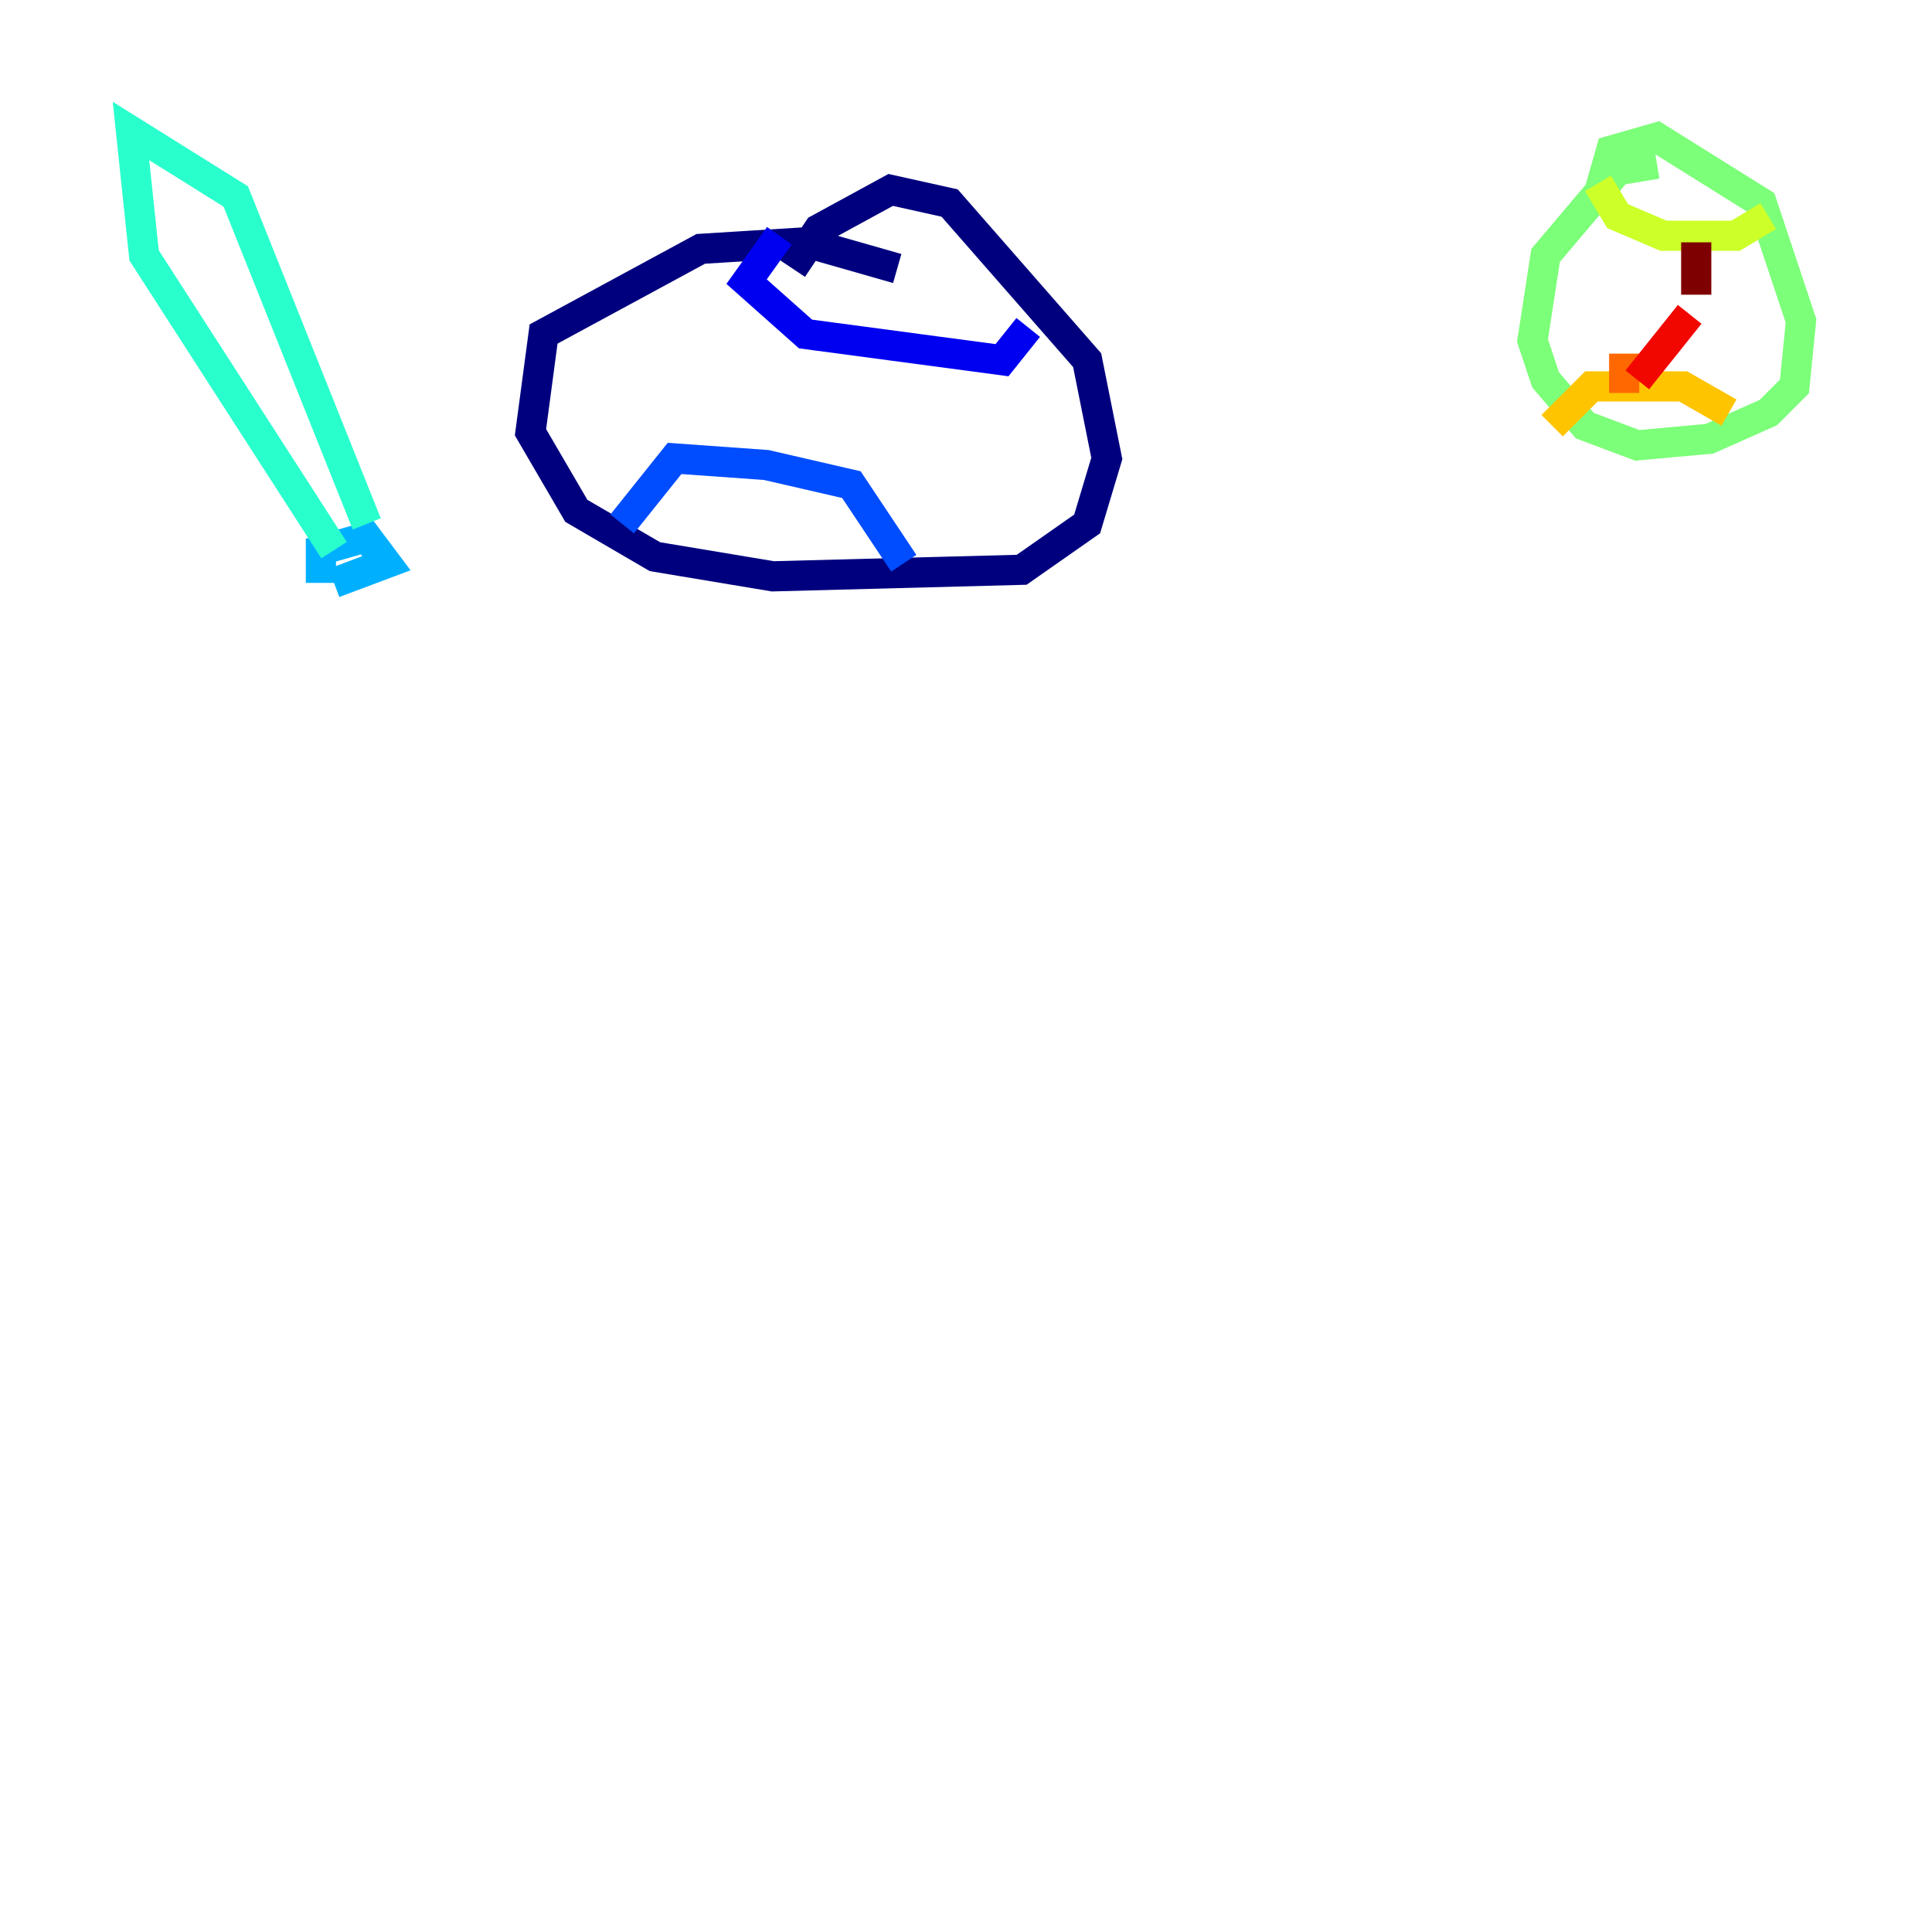 <?xml version="1.0" encoding="utf-8" ?>
<svg baseProfile="tiny" height="128" version="1.2" viewBox="0,0,128,128" width="128" xmlns="http://www.w3.org/2000/svg" xmlns:ev="http://www.w3.org/2001/xml-events" xmlns:xlink="http://www.w3.org/1999/xlink"><defs /><polyline fill="none" points="59.444,17.79 53.37,16.054 46.427,16.488 36.014,22.129 35.146,28.637 38.183,33.844 43.39,36.881 51.2,38.183 67.688,37.749 72.027,34.712 73.329,30.373 72.027,23.864 62.915,13.451 59.01,12.583 54.237,15.186 52.502,17.79" stroke="#00007f" stroke-width="2" /><polyline fill="none" points="51.634,15.62 49.464,18.658 53.37,22.129 66.386,23.864 68.122,21.695" stroke="#0000f1" stroke-width="2" /><polyline fill="none" points="59.878,37.315 56.407,32.108 50.766,30.807 44.691,30.373 41.22,34.712" stroke="#004cff" stroke-width="2" /><polyline fill="none" points="21.261,38.617 21.261,36.447 24.298,35.58 25.6,37.315 22.129,38.617" stroke="#00b0ff" stroke-width="2" /><polyline fill="none" points="22.129,36.447 9.546,16.922 8.678,8.678 15.62,13.017 24.298,34.712" stroke="#29ffcd" stroke-width="2" /><polyline fill="none" points="109.776,10.848 107.173,11.281 102.4,16.922 101.532,22.563 102.4,25.166 105.003,28.203 108.475,29.505 113.248,29.071 117.153,27.336 118.888,25.6 119.322,21.261 116.719,13.451 109.776,9.112 106.739,9.98 105.871,13.017" stroke="#7cff79" stroke-width="2" /><polyline fill="none" points="105.871,12.149 107.173,14.319 110.21,15.62 114.983,15.62 117.153,14.319" stroke="#cdff29" stroke-width="2" /><polyline fill="none" points="114.549,27.336 111.512,25.6 105.437,25.6 102.834,28.203" stroke="#ffc400" stroke-width="2" /><polyline fill="none" points="107.607,26.034 107.607,23.43" stroke="#ff6700" stroke-width="2" /><polyline fill="none" points="108.475,25.166 111.946,20.827" stroke="#f10700" stroke-width="2" /><polyline fill="none" points="112.38,16.054 112.38,19.525" stroke="#7f0000" stroke-width="2" /></svg>